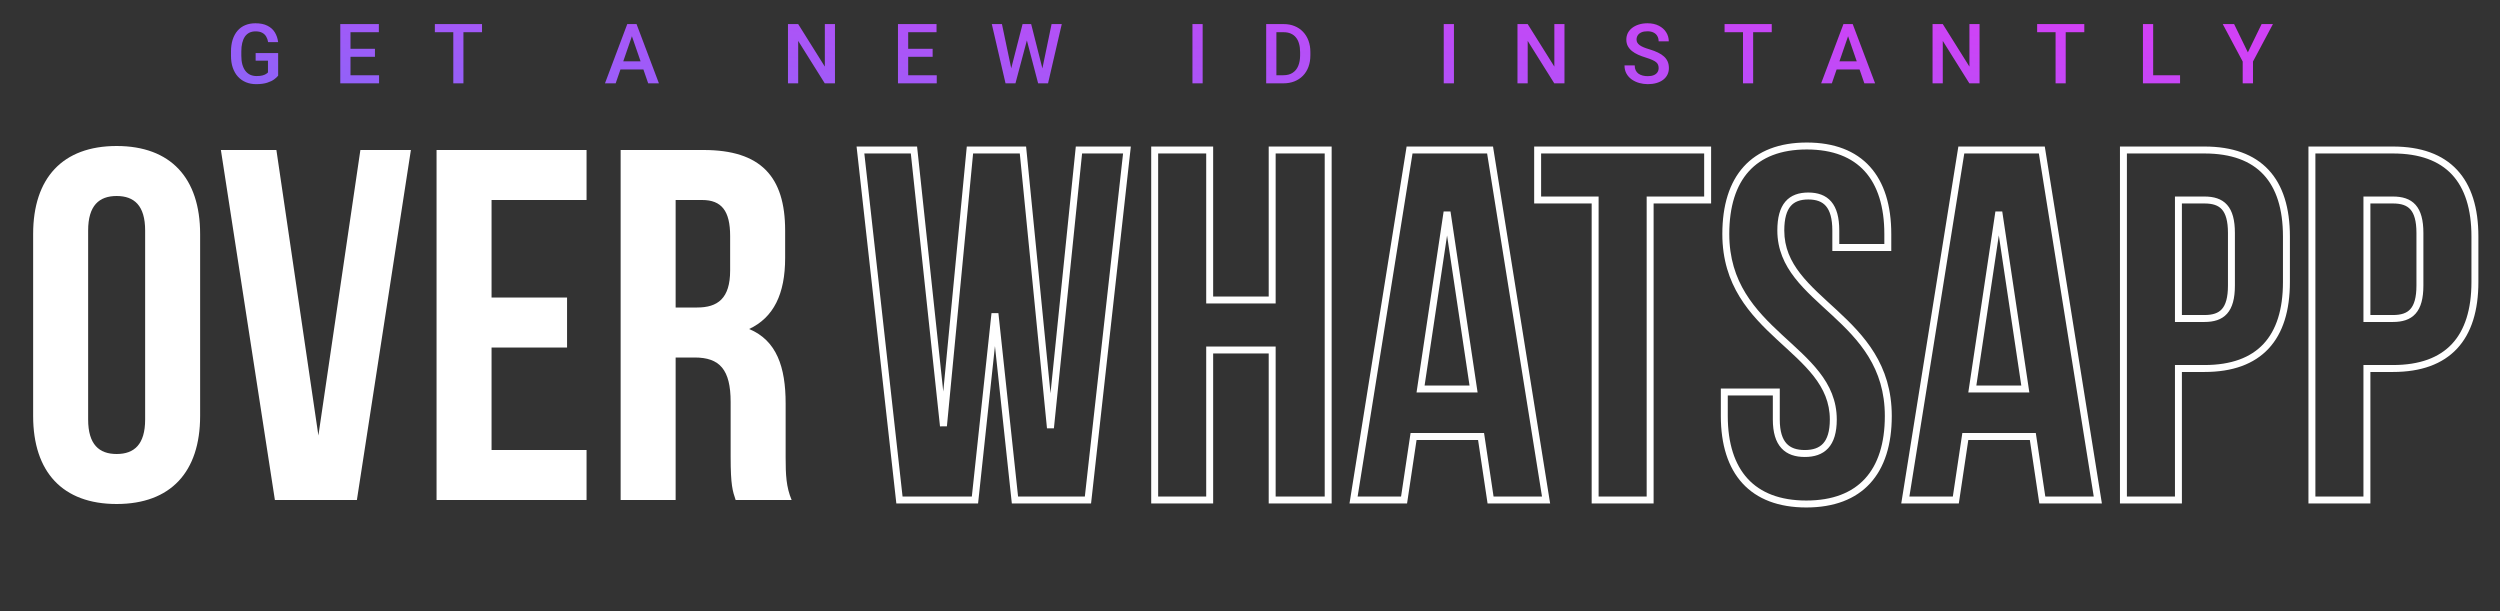 <svg width="180" height="44" viewBox="0 0 180 44" fill="none" xmlns="http://www.w3.org/2000/svg">
<rect x="0" y="0" width="180" height="44" fill="#333333" stroke="none"/>
<path d="M20.026 3.82V5.449C19.965 5.529 19.871 5.617 19.742 5.713C19.615 5.807 19.446 5.888 19.235 5.956C19.024 6.024 18.761 6.059 18.447 6.059C18.179 6.059 17.934 6.014 17.712 5.924C17.489 5.832 17.297 5.698 17.134 5.522C16.974 5.347 16.85 5.133 16.762 4.881C16.674 4.627 16.631 4.338 16.631 4.014V3.718C16.631 3.396 16.671 3.108 16.751 2.856C16.833 2.603 16.95 2.388 17.102 2.212C17.255 2.036 17.438 1.903 17.653 1.813C17.87 1.722 18.115 1.676 18.388 1.676C18.738 1.676 19.027 1.734 19.256 1.852C19.486 1.967 19.664 2.127 19.789 2.332C19.914 2.537 19.993 2.771 20.026 3.035H19.305C19.282 2.887 19.236 2.754 19.168 2.637C19.101 2.52 19.006 2.428 18.881 2.361C18.758 2.293 18.597 2.259 18.4 2.259C18.23 2.259 18.081 2.291 17.952 2.355C17.823 2.42 17.715 2.515 17.63 2.64C17.546 2.765 17.482 2.917 17.439 3.097C17.396 3.276 17.375 3.481 17.375 3.712V4.014C17.375 4.248 17.399 4.456 17.448 4.638C17.499 4.819 17.571 4.973 17.665 5.098C17.76 5.223 17.877 5.317 18.013 5.382C18.15 5.444 18.304 5.476 18.476 5.476C18.644 5.476 18.782 5.462 18.889 5.435C18.997 5.405 19.082 5.371 19.144 5.332C19.209 5.291 19.259 5.252 19.294 5.215V4.368H18.406V3.82H20.026ZM27.293 5.417V6H25.028V5.417H27.293ZM25.236 1.734V6H24.5V1.734H25.236ZM26.997 3.516V4.09H25.028V3.516H26.997ZM27.278 1.734V2.32H25.028V1.734H27.278ZM33.367 1.734V6H32.637V1.734H33.367ZM34.705 1.734V2.32H31.31V1.734H34.705ZM45.603 2.303L44.328 6H43.558L45.163 1.734H45.655L45.603 2.303ZM46.669 6L45.392 2.303L45.336 1.734H45.831L47.442 6H46.669ZM46.608 4.418V5.001H44.287V4.418H46.608ZM60.118 1.734V6H59.383L57.469 2.944V6H56.734V1.734H57.469L59.388 4.796V1.734H60.118ZM67.446 5.417V6H65.181V5.417H67.446ZM65.389 1.734V6H64.654V1.734H65.389ZM67.15 3.516V4.09H65.181V3.516H67.15ZM67.431 1.734V2.32H65.181V1.734H67.431ZM72.776 5.042L73.625 1.734H74.071L74.021 2.587L73.113 6H72.65L72.776 5.042ZM72.14 1.734L72.829 5.016L72.89 6H72.398L71.41 1.734H72.14ZM75.035 5.007L75.714 1.734H76.447L75.459 6H74.967L75.035 5.007ZM74.244 1.734L75.084 5.051L75.207 6H74.745L73.851 2.587L73.804 1.734H74.244ZM86.591 1.734V6H85.856V1.734H86.591ZM92.404 6H91.493L91.499 5.417H92.404C92.668 5.417 92.889 5.359 93.066 5.244C93.246 5.129 93.381 4.964 93.471 4.749C93.562 4.534 93.608 4.278 93.608 3.981V3.75C93.608 3.52 93.582 3.315 93.529 3.138C93.478 2.96 93.402 2.811 93.301 2.689C93.201 2.568 93.078 2.477 92.932 2.414C92.787 2.352 92.62 2.32 92.431 2.32H91.475V1.734H92.431C92.714 1.734 92.973 1.782 93.207 1.878C93.441 1.972 93.644 2.107 93.813 2.285C93.985 2.463 94.117 2.676 94.209 2.924C94.301 3.172 94.347 3.449 94.347 3.756V3.981C94.347 4.288 94.301 4.565 94.209 4.813C94.117 5.062 93.985 5.274 93.813 5.452C93.641 5.628 93.436 5.764 93.198 5.859C92.962 5.953 92.697 6 92.404 6ZM91.9 1.734V6H91.165V1.734H91.9ZM104.684 1.734V6H103.949V1.734H104.684ZM112.642 1.734V6H111.907L109.994 2.944V6H109.258V1.734H109.994L111.913 4.796V1.734H112.642ZM119.422 4.901C119.422 4.813 119.408 4.735 119.381 4.667C119.356 4.599 119.31 4.536 119.243 4.479C119.177 4.423 119.083 4.368 118.962 4.315C118.843 4.261 118.691 4.205 118.505 4.148C118.302 4.086 118.115 4.017 117.943 3.94C117.773 3.862 117.624 3.772 117.497 3.671C117.37 3.567 117.272 3.449 117.201 3.316C117.131 3.182 117.096 3.026 117.096 2.851C117.096 2.677 117.132 2.519 117.204 2.376C117.279 2.233 117.383 2.11 117.518 2.007C117.655 1.901 117.816 1.82 118.001 1.764C118.187 1.705 118.392 1.676 118.616 1.676C118.933 1.676 119.205 1.734 119.434 1.852C119.664 1.969 119.841 2.126 119.964 2.323C120.089 2.521 120.152 2.738 120.152 2.977H119.422C119.422 2.836 119.392 2.712 119.331 2.604C119.273 2.495 119.183 2.409 119.062 2.347C118.943 2.284 118.791 2.253 118.608 2.253C118.434 2.253 118.289 2.279 118.174 2.332C118.059 2.385 117.973 2.456 117.916 2.546C117.86 2.636 117.831 2.737 117.831 2.851C117.831 2.931 117.85 3.004 117.887 3.07C117.924 3.135 117.981 3.195 118.057 3.252C118.133 3.307 118.229 3.358 118.344 3.407C118.459 3.456 118.595 3.503 118.751 3.548C118.988 3.618 119.194 3.696 119.369 3.782C119.545 3.866 119.692 3.962 119.809 4.069C119.926 4.177 120.014 4.299 120.073 4.436C120.131 4.57 120.16 4.724 120.16 4.896C120.16 5.075 120.124 5.237 120.052 5.382C119.98 5.524 119.876 5.646 119.741 5.748C119.609 5.848 119.449 5.925 119.261 5.979C119.075 6.032 118.868 6.059 118.64 6.059C118.435 6.059 118.233 6.031 118.033 5.977C117.836 5.922 117.657 5.839 117.494 5.728C117.332 5.614 117.203 5.474 117.108 5.306C117.012 5.136 116.964 4.938 116.964 4.711H117.699C117.699 4.85 117.723 4.968 117.77 5.065C117.819 5.163 117.886 5.243 117.972 5.306C118.058 5.366 118.158 5.411 118.271 5.44C118.386 5.47 118.509 5.484 118.64 5.484C118.812 5.484 118.955 5.46 119.071 5.411C119.188 5.362 119.276 5.294 119.334 5.206C119.393 5.118 119.422 5.017 119.422 4.901ZM126.226 1.734V6H125.496V1.734H126.226ZM127.565 1.734V2.32H124.169V1.734H127.565ZM133.167 2.303L131.893 6H131.122L132.728 1.734H133.22L133.167 2.303ZM134.233 6L132.956 2.303L132.9 1.734H133.395L135.007 6H134.233ZM134.172 4.418V5.001H131.852V4.418H134.172ZM142.528 1.734V6H141.793L139.88 2.944V6H139.144V1.734H139.88L141.799 4.796V1.734H142.528ZM148.731 1.734V6H148.002V1.734H148.731ZM150.07 1.734V2.32H146.674V1.734H150.07ZM156.964 5.417V6H154.823V5.417H156.964ZM155.028 1.734V6H154.292V1.734H155.028ZM160.856 1.734L161.846 3.771L162.836 1.734H163.651L162.215 4.43V6H161.474V4.43L160.038 1.734H160.856Z" fill="url(#paint0_linear_0_1290)"/>
<path d="M6.346 16.596V30.204C6.346 32.004 7.138 32.688 8.398 32.688C9.658 32.688 10.45 32.004 10.45 30.204V16.596C10.45 14.796 9.658 14.112 8.398 14.112C7.138 14.112 6.346 14.796 6.346 16.596ZM2.386 29.952V16.848C2.386 12.816 4.51 10.512 8.398 10.512C12.286 10.512 14.409 12.816 14.409 16.848V29.952C14.409 33.984 12.286 36.288 8.398 36.288C4.51 36.288 2.386 33.984 2.386 29.952ZM19.9 10.8L22.924 31.356L25.948 10.8H29.584L25.696 36H19.792L15.904 10.8H19.9ZM35.392 14.4V21.42H40.828V25.02H35.392V32.4H42.232V36H31.432V10.8H42.232V14.4H35.392ZM56.998 36H52.966C52.75 35.352 52.606 34.956 52.606 32.904V28.944C52.606 26.604 51.814 25.74 50.014 25.74H48.646V36H44.686V10.8H50.662C54.766 10.8 56.53 12.708 56.53 16.596V18.576C56.53 21.168 55.702 22.86 53.938 23.688C55.918 24.516 56.566 26.424 56.566 29.052V32.94C56.566 34.164 56.602 35.064 56.998 36ZM50.554 14.4H48.646V22.14H50.194C51.67 22.14 52.57 21.492 52.57 19.476V16.992C52.57 15.192 51.958 14.4 50.554 14.4Z" fill="white"/>
<path d="M73.076 36L72.828 36.027L72.852 36.25H73.076V36ZM71.636 22.572L71.885 22.545H71.388L71.636 22.572ZM70.196 36V36.25H70.421L70.445 36.027L70.196 36ZM64.76 36L64.512 36.028L64.536 36.25H64.76V36ZM61.952 10.8V10.55H61.673L61.704 10.828L61.952 10.8ZM65.804 10.8L66.053 10.773L66.029 10.55H65.804V10.8ZM67.928 30.672L67.68 30.699L68.177 30.696L67.928 30.672ZM69.836 10.8V10.55H69.609L69.587 10.776L69.836 10.8ZM73.652 10.8L73.901 10.775L73.879 10.55H73.652V10.8ZM75.632 30.816L75.383 30.841L75.881 30.841L75.632 30.816ZM77.684 10.8V10.55H77.458L77.435 10.774L77.684 10.8ZM81.14 10.8L81.389 10.828L81.419 10.55H81.14V10.8ZM78.332 36V36.25H78.556L78.581 36.028L78.332 36ZM73.325 35.973L71.885 22.545L71.388 22.599L72.828 36.027L73.325 35.973ZM71.388 22.545L69.948 35.973L70.445 36.027L71.885 22.599L71.388 22.545ZM70.196 35.75H64.76V36.25H70.196V35.75ZM65.009 35.972L62.201 10.772L61.704 10.828L64.512 36.028L65.009 35.972ZM61.952 11.05H65.804V10.55H61.952V11.05ZM65.555 10.827L67.68 30.699L68.177 30.645L66.053 10.773L65.555 10.827ZM68.177 30.696L70.085 10.824L69.587 10.776L67.679 30.648L68.177 30.696ZM69.836 11.05H73.652V10.55H69.836V11.05ZM73.403 10.825L75.383 30.841L75.881 30.791L73.901 10.775L73.403 10.825ZM75.881 30.841L77.933 10.825L77.435 10.774L75.383 30.791L75.881 30.841ZM77.684 11.05H81.14V10.55H77.684V11.05ZM80.892 10.772L78.084 35.972L78.581 36.028L81.389 10.828L80.892 10.772ZM78.332 35.75H73.076V36.25H78.332V35.75ZM87.097 25.2V24.95H86.847V25.2H87.097ZM87.097 36V36.25H87.347V36H87.097ZM83.137 36H82.887V36.25H83.137V36ZM83.137 10.8V10.55H82.887V10.8H83.137ZM87.097 10.8H87.347V10.55H87.097V10.8ZM87.097 21.6H86.847V21.85H87.097V21.6ZM91.597 21.6V21.85H91.847V21.6H91.597ZM91.597 10.8V10.55H91.347V10.8H91.597ZM95.629 10.8H95.879V10.55H95.629V10.8ZM95.629 36V36.25H95.879V36H95.629ZM91.597 36H91.347V36.25H91.597V36ZM91.597 25.2H91.847V24.95H91.597V25.2ZM86.847 25.2V36H87.347V25.2H86.847ZM87.097 35.75H83.137V36.25H87.097V35.75ZM83.387 36V10.8H82.887V36H83.387ZM83.137 11.05H87.097V10.55H83.137V11.05ZM86.847 10.8V21.6H87.347V10.8H86.847ZM87.097 21.85H91.597V21.35H87.097V21.85ZM91.847 21.6V10.8H91.347V21.6H91.847ZM91.597 11.05H95.629V10.55H91.597V11.05ZM95.379 10.8V36H95.879V10.8H95.379ZM95.629 35.75H91.597V36.25H95.629V35.75ZM91.847 36V25.2H91.347V36H91.847ZM91.597 24.95H87.097V25.45H91.597V24.95ZM107.285 10.8L107.531 10.761L107.498 10.55H107.285V10.8ZM111.317 36V36.25H111.61L111.563 35.961L111.317 36ZM107.321 36L107.073 36.037L107.105 36.25H107.321V36ZM106.637 31.428L106.884 31.391L106.852 31.178H106.637V31.428ZM101.777 31.428V31.178H101.561L101.529 31.391L101.777 31.428ZM101.093 36V36.25H101.308L101.34 36.037L101.093 36ZM97.457 36L97.21 35.961L97.163 36.25H97.457V36ZM101.489 10.8V10.55H101.275L101.242 10.761L101.489 10.8ZM104.189 15.264L104.436 15.227H103.941L104.189 15.264ZM102.281 28.008L102.033 27.971L101.99 28.258H102.281V28.008ZM106.097 28.008V28.258H106.387L106.344 27.971L106.097 28.008ZM107.038 10.839L111.07 36.039L111.563 35.961L107.531 10.761L107.038 10.839ZM111.317 35.75H107.321V36.25H111.317V35.75ZM107.568 35.963L106.884 31.391L106.389 31.465L107.073 36.037L107.568 35.963ZM106.637 31.178H101.777V31.678H106.637V31.178ZM101.529 31.391L100.845 35.963L101.34 36.037L102.024 31.465L101.529 31.391ZM101.093 35.75H97.457V36.25H101.093V35.75ZM97.703 36.039L101.735 10.839L101.242 10.761L97.21 35.961L97.703 36.039ZM101.489 11.05H107.285V10.55H101.489V11.05ZM103.941 15.227L102.033 27.971L102.528 28.045L104.436 15.301L103.941 15.227ZM102.281 28.258H106.097V27.758H102.281V28.258ZM106.344 27.971L104.436 15.227L103.941 15.301L105.849 28.045L106.344 27.971ZM110.71 14.4H110.46V14.65H110.71V14.4ZM110.71 10.8V10.55H110.46V10.8H110.71ZM122.95 10.8H123.2V10.55H122.95V10.8ZM122.95 14.4V14.65H123.2V14.4H122.95ZM118.81 14.4V14.15H118.56V14.4H118.81ZM118.81 36V36.25H119.06V36H118.81ZM114.85 36H114.6V36.25H114.85V36ZM114.85 14.4H115.1V14.15H114.85V14.4ZM110.96 14.4V10.8H110.46V14.4H110.96ZM110.71 11.05H122.95V10.55H110.71V11.05ZM122.7 10.8V14.4H123.2V10.8H122.7ZM122.95 14.15H118.81V14.65H122.95V14.15ZM118.56 14.4V36H119.06V14.4H118.56ZM118.81 35.75H114.85V36.25H118.81V35.75ZM115.1 36V14.4H114.6V36H115.1ZM114.85 14.15H110.71V14.65H114.85V14.15ZM135.922 17.82V18.07H136.172V17.82H135.922ZM132.178 17.82H131.928V18.07H132.178V17.82ZM124.15 28.224V27.974H123.9V28.224H124.15ZM127.894 28.224H128.144V27.974H127.894V28.224ZM124.508 16.848C124.508 14.87 124.994 13.354 125.915 12.336C126.832 11.321 128.215 10.762 130.09 10.762V10.262C128.113 10.262 126.58 10.855 125.544 12C124.512 13.142 124.008 14.794 124.008 16.848H124.508ZM130.09 10.762C131.965 10.762 133.348 11.321 134.265 12.336C135.186 13.354 135.672 14.87 135.672 16.848H136.172C136.172 14.794 135.668 13.142 134.636 12C133.6 10.855 132.067 10.262 130.09 10.262V10.762ZM135.672 16.848V17.82H136.172V16.848H135.672ZM135.922 17.57H132.178V18.07H135.922V17.57ZM132.428 17.82V16.596H131.928V17.82H132.428ZM132.428 16.596C132.428 15.67 132.244 14.978 131.851 14.517C131.45 14.047 130.873 13.862 130.198 13.862V14.362C130.783 14.362 131.196 14.519 131.47 14.841C131.752 15.172 131.928 15.722 131.928 16.596H132.428ZM130.198 13.862C129.523 13.862 128.946 14.047 128.545 14.517C128.152 14.978 127.968 15.67 127.968 16.596H128.468C128.468 15.722 128.644 15.172 128.926 14.841C129.2 14.519 129.613 14.362 130.198 14.362V13.862ZM127.968 16.596C127.968 17.962 128.481 19.048 129.23 20.011C129.972 20.964 130.962 21.816 131.918 22.701C133.845 24.484 135.708 26.464 135.708 29.952H136.208C136.208 26.24 134.202 24.134 132.258 22.334C131.28 21.429 130.334 20.616 129.625 19.704C128.923 18.802 128.468 17.822 128.468 16.596H127.968ZM135.708 29.952C135.708 31.93 135.214 33.444 134.28 34.463C133.349 35.478 131.948 36.038 130.054 36.038V36.538C132.048 36.538 133.599 35.946 134.649 34.801C135.695 33.66 136.208 32.007 136.208 29.952H135.708ZM130.054 36.038C128.16 36.038 126.759 35.478 125.829 34.463C124.895 33.444 124.4 31.93 124.4 29.952H123.9C123.9 32.007 124.414 33.66 125.46 34.801C126.509 35.946 128.06 36.538 130.054 36.538V36.038ZM124.4 29.952V28.224H123.9V29.952H124.4ZM124.15 28.474H127.894V27.974H124.15V28.474ZM127.644 28.224V30.204H128.144V28.224H127.644ZM127.644 30.204C127.644 31.135 127.848 31.82 128.264 32.272C128.683 32.729 129.276 32.902 129.946 32.902V32.402C129.357 32.402 128.923 32.251 128.632 31.934C128.336 31.612 128.144 31.073 128.144 30.204H127.644ZM129.946 32.902C130.617 32.902 131.209 32.729 131.629 32.272C132.044 31.82 132.248 31.135 132.248 30.204H131.748C131.748 31.073 131.556 31.612 131.261 31.934C130.969 32.251 130.536 32.402 129.946 32.402V32.902ZM132.248 30.204C132.248 28.838 131.736 27.752 130.986 26.789C130.244 25.836 129.255 24.984 128.298 24.099C126.372 22.316 124.508 20.336 124.508 16.848H124.008C124.008 20.56 126.015 22.666 127.958 24.465C128.937 25.371 129.882 26.184 130.592 27.096C131.293 27.998 131.748 28.978 131.748 30.204H132.248ZM147.011 10.8L147.258 10.761L147.224 10.55H147.011V10.8ZM151.043 36V36.25H151.336L151.29 35.961L151.043 36ZM147.047 36L146.8 36.037L146.832 36.25H147.047V36ZM146.363 31.428L146.61 31.391L146.578 31.178H146.363V31.428ZM141.503 31.428V31.178H141.288L141.256 31.391L141.503 31.428ZM140.819 36V36.25H141.034L141.066 36.037L140.819 36ZM137.183 36L136.936 35.961L136.89 36.25H137.183V36ZM141.215 10.8V10.55H141.002L140.968 10.761L141.215 10.8ZM143.915 15.264L144.162 15.227H143.668L143.915 15.264ZM142.007 28.008L141.76 27.971L141.717 28.258H142.007V28.008ZM145.823 28.008V28.258H146.113L146.07 27.971L145.823 28.008ZM146.764 10.839L150.796 36.039L151.29 35.961L147.258 10.761L146.764 10.839ZM151.043 35.75H147.047V36.25H151.043V35.75ZM147.294 35.963L146.61 31.391L146.116 31.465L146.8 36.037L147.294 35.963ZM146.363 31.178H141.503V31.678H146.363V31.178ZM141.256 31.391L140.572 35.963L141.066 36.037L141.75 31.465L141.256 31.391ZM140.819 35.75H137.183V36.25H140.819V35.75ZM137.43 36.039L141.462 10.839L140.968 10.761L136.936 35.961L137.43 36.039ZM141.215 11.05H147.011V10.55H141.215V11.05ZM143.668 15.227L141.76 27.971L142.254 28.045L144.162 15.301L143.668 15.227ZM142.007 28.258H145.823V27.758H142.007V28.258ZM146.07 27.971L144.162 15.227L143.668 15.301L145.576 28.045L146.07 27.971ZM156.847 26.532V26.282H156.597V26.532H156.847ZM156.847 36V36.25H157.097V36H156.847ZM152.887 36H152.637V36.25H152.887V36ZM152.887 10.8V10.55H152.637V10.8H152.887ZM156.847 14.4V14.15H156.597V14.4H156.847ZM156.847 22.932H156.597V23.182H156.847V22.932ZM158.719 11.05C160.654 11.05 162.054 11.585 162.973 12.572C163.896 13.563 164.373 15.048 164.373 17.028H164.873C164.873 14.976 164.379 13.347 163.339 12.232C162.297 11.113 160.745 10.55 158.719 10.55V11.05ZM164.373 17.028V20.304H164.873V17.028H164.373ZM164.373 20.304C164.373 22.284 163.896 23.769 162.973 24.76C162.054 25.747 160.654 26.282 158.719 26.282V26.782C160.745 26.782 162.297 26.219 163.339 25.1C164.379 23.985 164.873 22.356 164.873 20.304H164.373ZM158.719 26.282H156.847V26.782H158.719V26.282ZM156.597 26.532V36H157.097V26.532H156.597ZM156.847 35.75H152.887V36.25H156.847V35.75ZM153.137 36V10.8H152.637V36H153.137ZM152.887 11.05H158.719V10.55H152.887V11.05ZM158.719 14.15H156.847V14.65H158.719V14.15ZM156.597 14.4V22.932H157.097V14.4H156.597ZM156.847 23.182H158.719V22.682H156.847V23.182ZM158.719 23.182C159.383 23.182 159.954 23.03 160.35 22.585C160.74 22.148 160.913 21.478 160.913 20.556H160.413C160.413 21.434 160.245 21.952 159.977 22.253C159.716 22.546 159.316 22.682 158.719 22.682V23.182ZM160.913 20.556V16.776H160.413V20.556H160.913ZM160.913 16.776C160.913 15.854 160.74 15.184 160.35 14.747C159.954 14.302 159.383 14.15 158.719 14.15V14.65C159.316 14.65 159.716 14.786 159.977 15.079C160.245 15.38 160.413 15.898 160.413 16.776H160.913ZM170.418 26.532V26.282H170.168V26.532H170.418ZM170.418 36V36.25H170.668V36H170.418ZM166.458 36H166.208V36.25H166.458V36ZM166.458 10.8V10.55H166.208V10.8H166.458ZM170.418 14.4V14.15H170.168V14.4H170.418ZM170.418 22.932H170.168V23.182H170.418V22.932ZM172.29 11.05C174.224 11.05 175.624 11.585 176.544 12.572C177.466 13.563 177.944 15.048 177.944 17.028H178.444C178.444 14.976 177.949 13.347 176.91 12.232C175.867 11.113 174.315 10.55 172.29 10.55V11.05ZM177.944 17.028V20.304H178.444V17.028H177.944ZM177.944 20.304C177.944 22.284 177.466 23.769 176.544 24.76C175.624 25.747 174.224 26.282 172.29 26.282V26.782C174.315 26.782 175.867 26.219 176.91 25.1C177.949 23.985 178.444 22.356 178.444 20.304H177.944ZM172.29 26.282H170.418V26.782H172.29V26.282ZM170.168 26.532V36H170.668V26.532H170.168ZM170.418 35.75H166.458V36.25H170.418V35.75ZM166.708 36V10.8H166.208V36H166.708ZM166.458 11.05H172.29V10.55H166.458V11.05ZM172.29 14.15H170.418V14.65H172.29V14.15ZM170.168 14.4V22.932H170.668V14.4H170.168ZM170.418 23.182H172.29V22.682H170.418V23.182ZM172.29 23.182C172.953 23.182 173.525 23.03 173.921 22.585C174.31 22.148 174.484 21.478 174.484 20.556H173.984C173.984 21.434 173.815 21.952 173.547 22.253C173.287 22.546 172.886 22.682 172.29 22.682V23.182ZM174.484 20.556V16.776H173.984V20.556H174.484ZM174.484 16.776C174.484 15.854 174.31 15.184 173.921 14.747C173.525 14.302 172.953 14.15 172.29 14.15V14.65C172.886 14.65 173.287 14.786 173.547 15.079C173.815 15.38 173.984 15.898 173.984 16.776H174.484Z" fill="white"/>
<defs>
<linearGradient id="paint0_linear_0_1290" x1="26.37" y1="36.109" x2="32.844" y2="-13.312" gradientUnits="userSpaceOnUse">
<stop stop-color="#3790FB"/>
<stop offset="1" stop-color="#D141F6"/>
</linearGradient>
</defs>
</svg>
